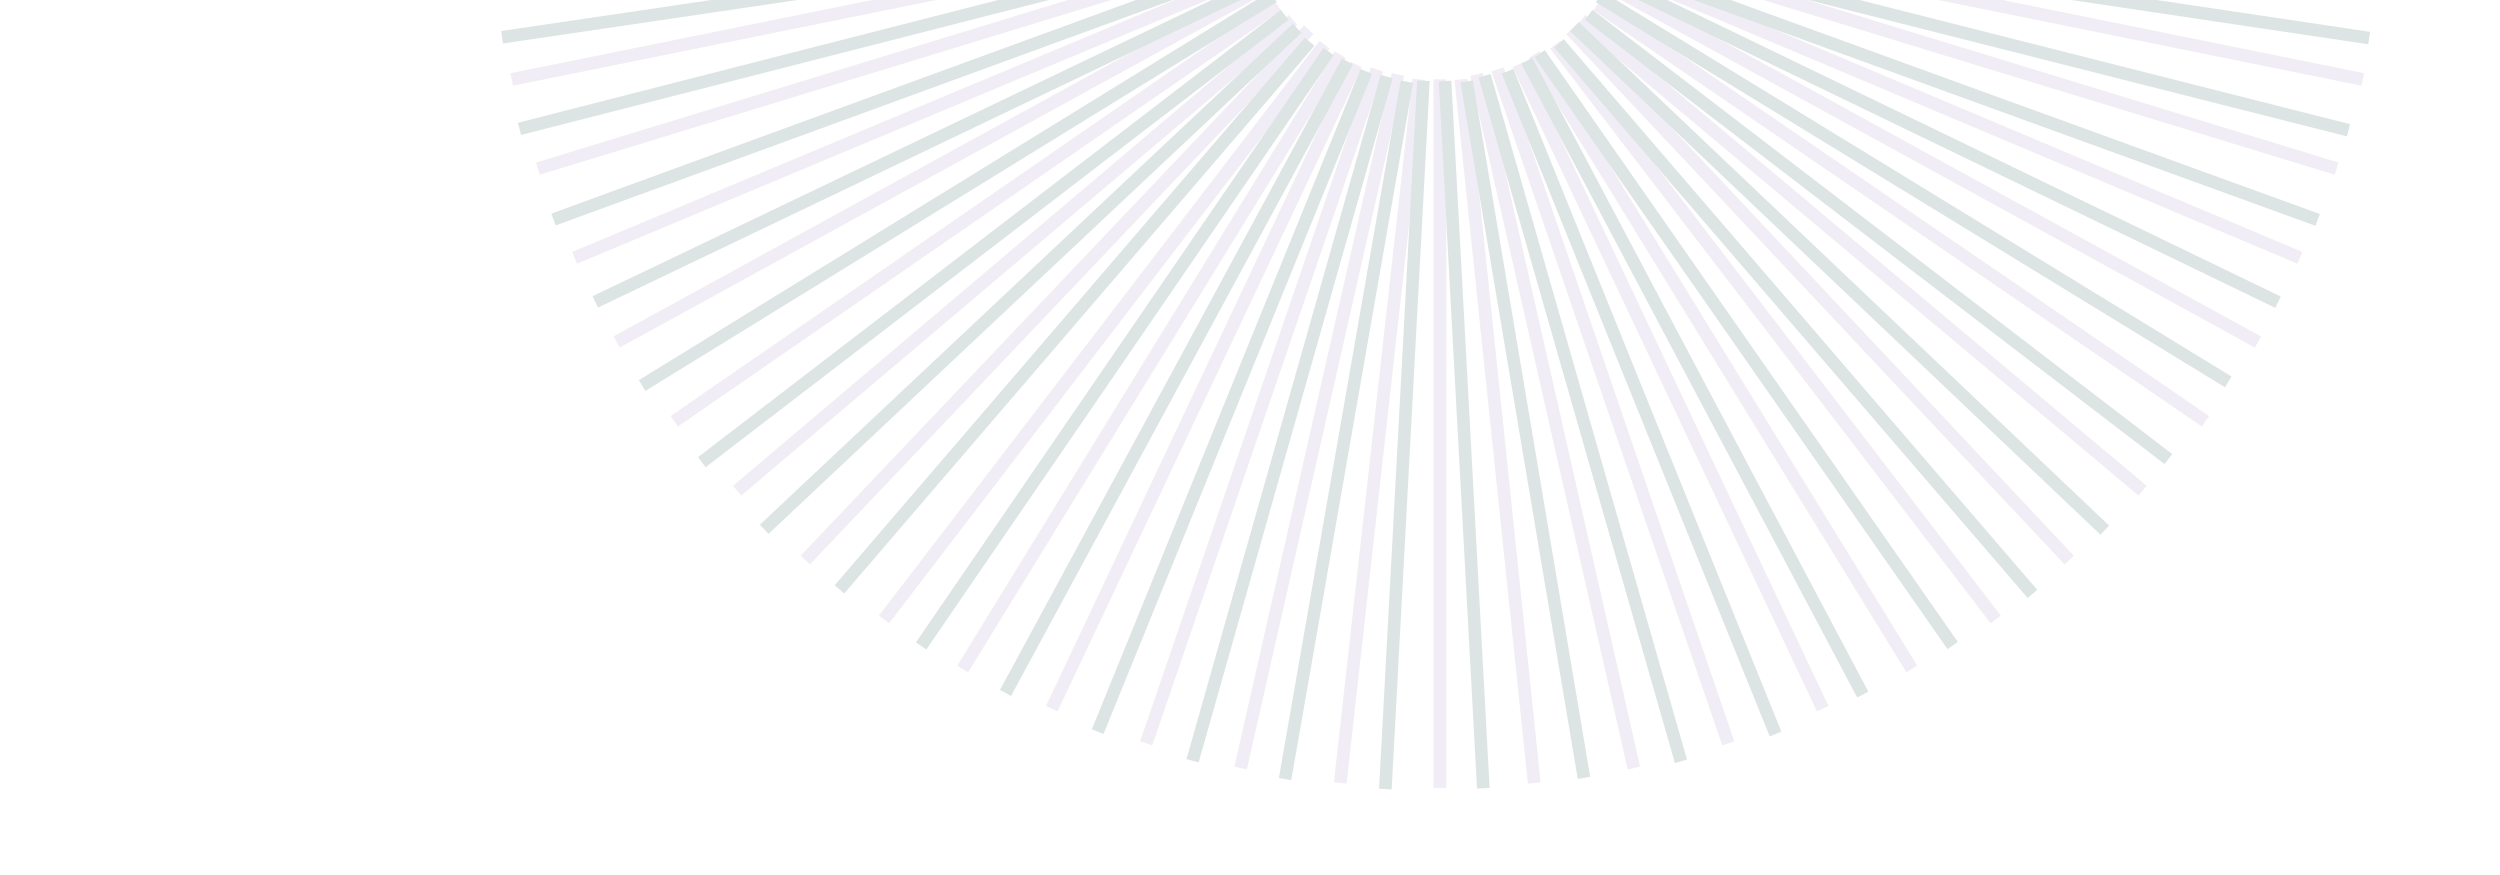 <svg width="397" height="139" viewBox="0 0 397 139" fill="none" xmlns="http://www.w3.org/2000/svg">
<g opacity="0.2">
<path d="M197.841 -10.985L81.265 12.615" stroke="#F9D857" stroke-width="2"/>
<path d="M197.841 -10.985L81.265 12.615" stroke="#BAA5D4" stroke-width="2"/>
<path d="M198.673 -7.839L85.429 26.774" stroke="#F9D857" stroke-width="2"/>
<path d="M198.673 -7.839L85.429 26.774" stroke="#BAA5D4" stroke-width="2"/>
<path d="M200.339 -4.692L91.257 40.934" stroke="#F9D857" stroke-width="2"/>
<path d="M200.339 -4.692L91.257 40.934" stroke="#BAA5D4" stroke-width="2"/>
<path d="M201.172 -2.333L97.919 54.307" stroke="#F9D857" stroke-width="2"/>
<path d="M201.172 -2.333L97.919 54.307" stroke="#BAA5D4" stroke-width="2"/>
<path d="M202.837 0.814L107.079 66.894" stroke="#F9D857" stroke-width="2"/>
<path d="M202.837 0.814L107.079 66.894" stroke="#BAA5D4" stroke-width="2"/>
<path d="M205.335 3.173L117.07 77.906" stroke="#F9D857" stroke-width="2"/>
<path d="M205.335 3.173L117.07 77.906" stroke="#BAA5D4" stroke-width="2"/>
<path d="M207.833 4.749L127.895 88.922" stroke="#F9D857" stroke-width="2"/>
<path d="M207.833 4.749L127.895 88.922" stroke="#BAA5D4" stroke-width="2"/>
<path d="M210.331 7.106L140.386 98.359" stroke="#F9D857" stroke-width="2"/>
<path d="M210.331 7.106L140.386 98.359" stroke="#BAA5D4" stroke-width="2"/>
<path d="M212.829 8.682L152.876 106.229" stroke="#F9D857" stroke-width="2"/>
<path d="M212.829 8.682L152.876 106.229" stroke="#BAA5D4" stroke-width="2"/>
<path d="M215.327 10.255L167.031 112.521" stroke="#F9D857" stroke-width="2"/>
<path d="M215.327 10.255L167.031 112.521" stroke="#BAA5D4" stroke-width="2"/>
<path d="M218.658 11.041L182.02 118.028" stroke="#F9D857" stroke-width="2"/>
<path d="M218.658 11.041L182.02 118.028" stroke="#BAA5D4" stroke-width="2"/>
<path d="M221.988 11.828L197.008 121.961" stroke="#F9D857" stroke-width="2"/>
<path d="M221.988 11.828L197.008 121.961" stroke="#BAA5D4" stroke-width="2"/>
<path d="M225.319 12.615L212.829 124.322" stroke="#F9D857" stroke-width="2"/>
<path d="M225.319 12.615L212.829 124.322" stroke="#BAA5D4" stroke-width="2"/>
<path d="M228.65 12.615V125.108" stroke="#F9D857" stroke-width="2"/>
<path d="M228.65 12.615V125.108" stroke="#BAA5D4" stroke-width="2"/>
<path d="M231.98 12.615L243.638 124.322" stroke="#F9D857" stroke-width="2"/>
<path d="M231.98 12.615L243.638 124.322" stroke="#BAA5D4" stroke-width="2"/>
<path d="M234.479 11.828L259.459 121.961" stroke="#F9D857" stroke-width="2"/>
<path d="M234.479 11.828L259.459 121.961" stroke="#BAA5D4" stroke-width="2"/>
<path d="M237.809 11.041L274.447 118.028" stroke="#F9D857" stroke-width="2"/>
<path d="M237.809 11.041L274.447 118.028" stroke="#BAA5D4" stroke-width="2"/>
<path d="M241.14 10.255L289.436 112.521" stroke="#F9D857" stroke-width="2"/>
<path d="M241.14 10.255L289.436 112.521" stroke="#BAA5D4" stroke-width="2"/>
<path d="M243.639 8.682L303.592 106.229" stroke="#F9D857" stroke-width="2"/>
<path d="M243.639 8.682L303.592 106.229" stroke="#BAA5D4" stroke-width="2"/>
<path d="M246.968 7.106L316.914 98.359" stroke="#F9D857" stroke-width="2"/>
<path d="M246.968 7.106L316.914 98.359" stroke="#BAA5D4" stroke-width="2"/>
<path d="M249.467 4.749L328.572 88.922" stroke="#F9D857" stroke-width="2"/>
<path d="M249.467 4.749L328.572 88.922" stroke="#BAA5D4" stroke-width="2"/>
<path d="M251.133 3.173L340.23 77.906" stroke="#F9D857" stroke-width="2"/>
<path d="M251.133 3.173L340.23 77.906" stroke="#BAA5D4" stroke-width="2"/>
<path d="M253.63 0.814L350.222 66.894" stroke="#F9D857" stroke-width="2"/>
<path d="M253.63 0.814L350.222 66.894" stroke="#BAA5D4" stroke-width="2"/>
<path d="M255.295 -2.333L358.548 54.307" stroke="#F9D857" stroke-width="2"/>
<path d="M255.295 -2.333L358.548 54.307" stroke="#BAA5D4" stroke-width="2"/>
<path d="M256.961 -4.692L365.21 40.934" stroke="#F9D857" stroke-width="2"/>
<path d="M256.961 -4.692L365.21 40.934" stroke="#BAA5D4" stroke-width="2"/>
<path d="M257.794 -7.839L371.039 26.774" stroke="#F9D857" stroke-width="2"/>
<path d="M257.794 -7.839L371.039 26.774" stroke="#BAA5D4" stroke-width="2"/>
<path d="M258.627 -10.985L375.202 12.615" stroke="#F9D857" stroke-width="2"/>
<path d="M258.627 -10.985L375.202 12.615" stroke="#BAA5D4" stroke-width="2"/>
<path d="M196.899 -18.175L77.83 -23.884" stroke="#527D77" stroke-width="2"/>
<path d="M196.841 -14.933L77.972 -9.189" stroke="#527D77" stroke-width="2"/>
<path d="M197.588 -11.485L79.724 5.915" stroke="#527D77" stroke-width="2"/>
<path d="M197.745 -9.001L82.494 20.462" stroke="#527D77" stroke-width="2"/>
<path d="M198.492 -5.555L87.893 34.859" stroke="#527D77" stroke-width="2"/>
<path d="M200.258 -2.665L94.528 47.94" stroke="#527D77" stroke-width="2"/>
<path d="M202.24 -0.535L101.966 61.225" stroke="#527D77" stroke-width="2"/>
<path d="M204.007 2.358L111.445 73.399" stroke="#527D77" stroke-width="2"/>
<path d="M205.988 4.488L121.354 84.051" stroke="#527D77" stroke-width="2"/>
<path d="M207.97 6.62L133.303 93.593" stroke="#527D77" stroke-width="2"/>
<path d="M210.973 8.192L146.273 102.575" stroke="#527D77" stroke-width="2"/>
<path d="M213.974 9.765L159.673 110.038" stroke="#527D77" stroke-width="2"/>
<path d="M216.976 11.341L174.308 116.187" stroke="#527D77" stroke-width="2"/>
<path d="M220.193 12.154L189.375 120.814" stroke="#527D77" stroke-width="2"/>
<path d="M223.41 12.97L204.068 123.721" stroke="#527D77" stroke-width="2"/>
<path d="M226.038 12.822L219.995 125.31" stroke="#527D77" stroke-width="2"/>
<path d="M229.471 12.874L235.551 125.174" stroke="#527D77" stroke-width="2"/>
<path d="M232.904 12.928L251.537 123.519" stroke="#527D77" stroke-width="2"/>
<path d="M235.748 12.021L266.935 120.903" stroke="#527D77" stroke-width="2"/>
<path d="M239.396 11.316L281.958 116.563" stroke="#527D77" stroke-width="2"/>
<path d="M242.456 9.648L295.805 110.296" stroke="#527D77" stroke-width="2"/>
<path d="M244.495 8.535L310.082 102.508" stroke="#527D77" stroke-width="2"/>
<path d="M247.555 6.865L322.751 94.311" stroke="#527D77" stroke-width="2"/>
<path d="M250.025 4.232L334.243 84.189" stroke="#527D77" stroke-width="2"/>
<path d="M252.28 2.362L344.341 72.903" stroke="#527D77" stroke-width="2"/>
<path d="M253.947 -0.475L353.85 60.649" stroke="#527D77" stroke-width="2"/>
<path d="M255.613 -3.312L361.751 47.989" stroke="#527D77" stroke-width="2"/>
<path d="M257.064 -5.387L368.043 34.923" stroke="#527D77" stroke-width="2"/>
<path d="M257.927 -8.428L372.943 20.687" stroke="#527D77" stroke-width="2"/>
<path d="M258.788 -11.466L376.232 6.048" stroke="#527D77" stroke-width="2"/>
<path d="M258.846 -14.708L377.914 -8.999" stroke="#527D77" stroke-width="2"/>
<path d="M258.904 -17.953L377.773 -23.697" stroke="#527D77" stroke-width="2"/>
<path d="M258.962 -21.195L376.022 -38.798" stroke="#527D77" stroke-width="2"/>
<path d="M257.999 -23.883L373.25 -53.346" stroke="#527D77" stroke-width="2"/>
</g>
</svg>

